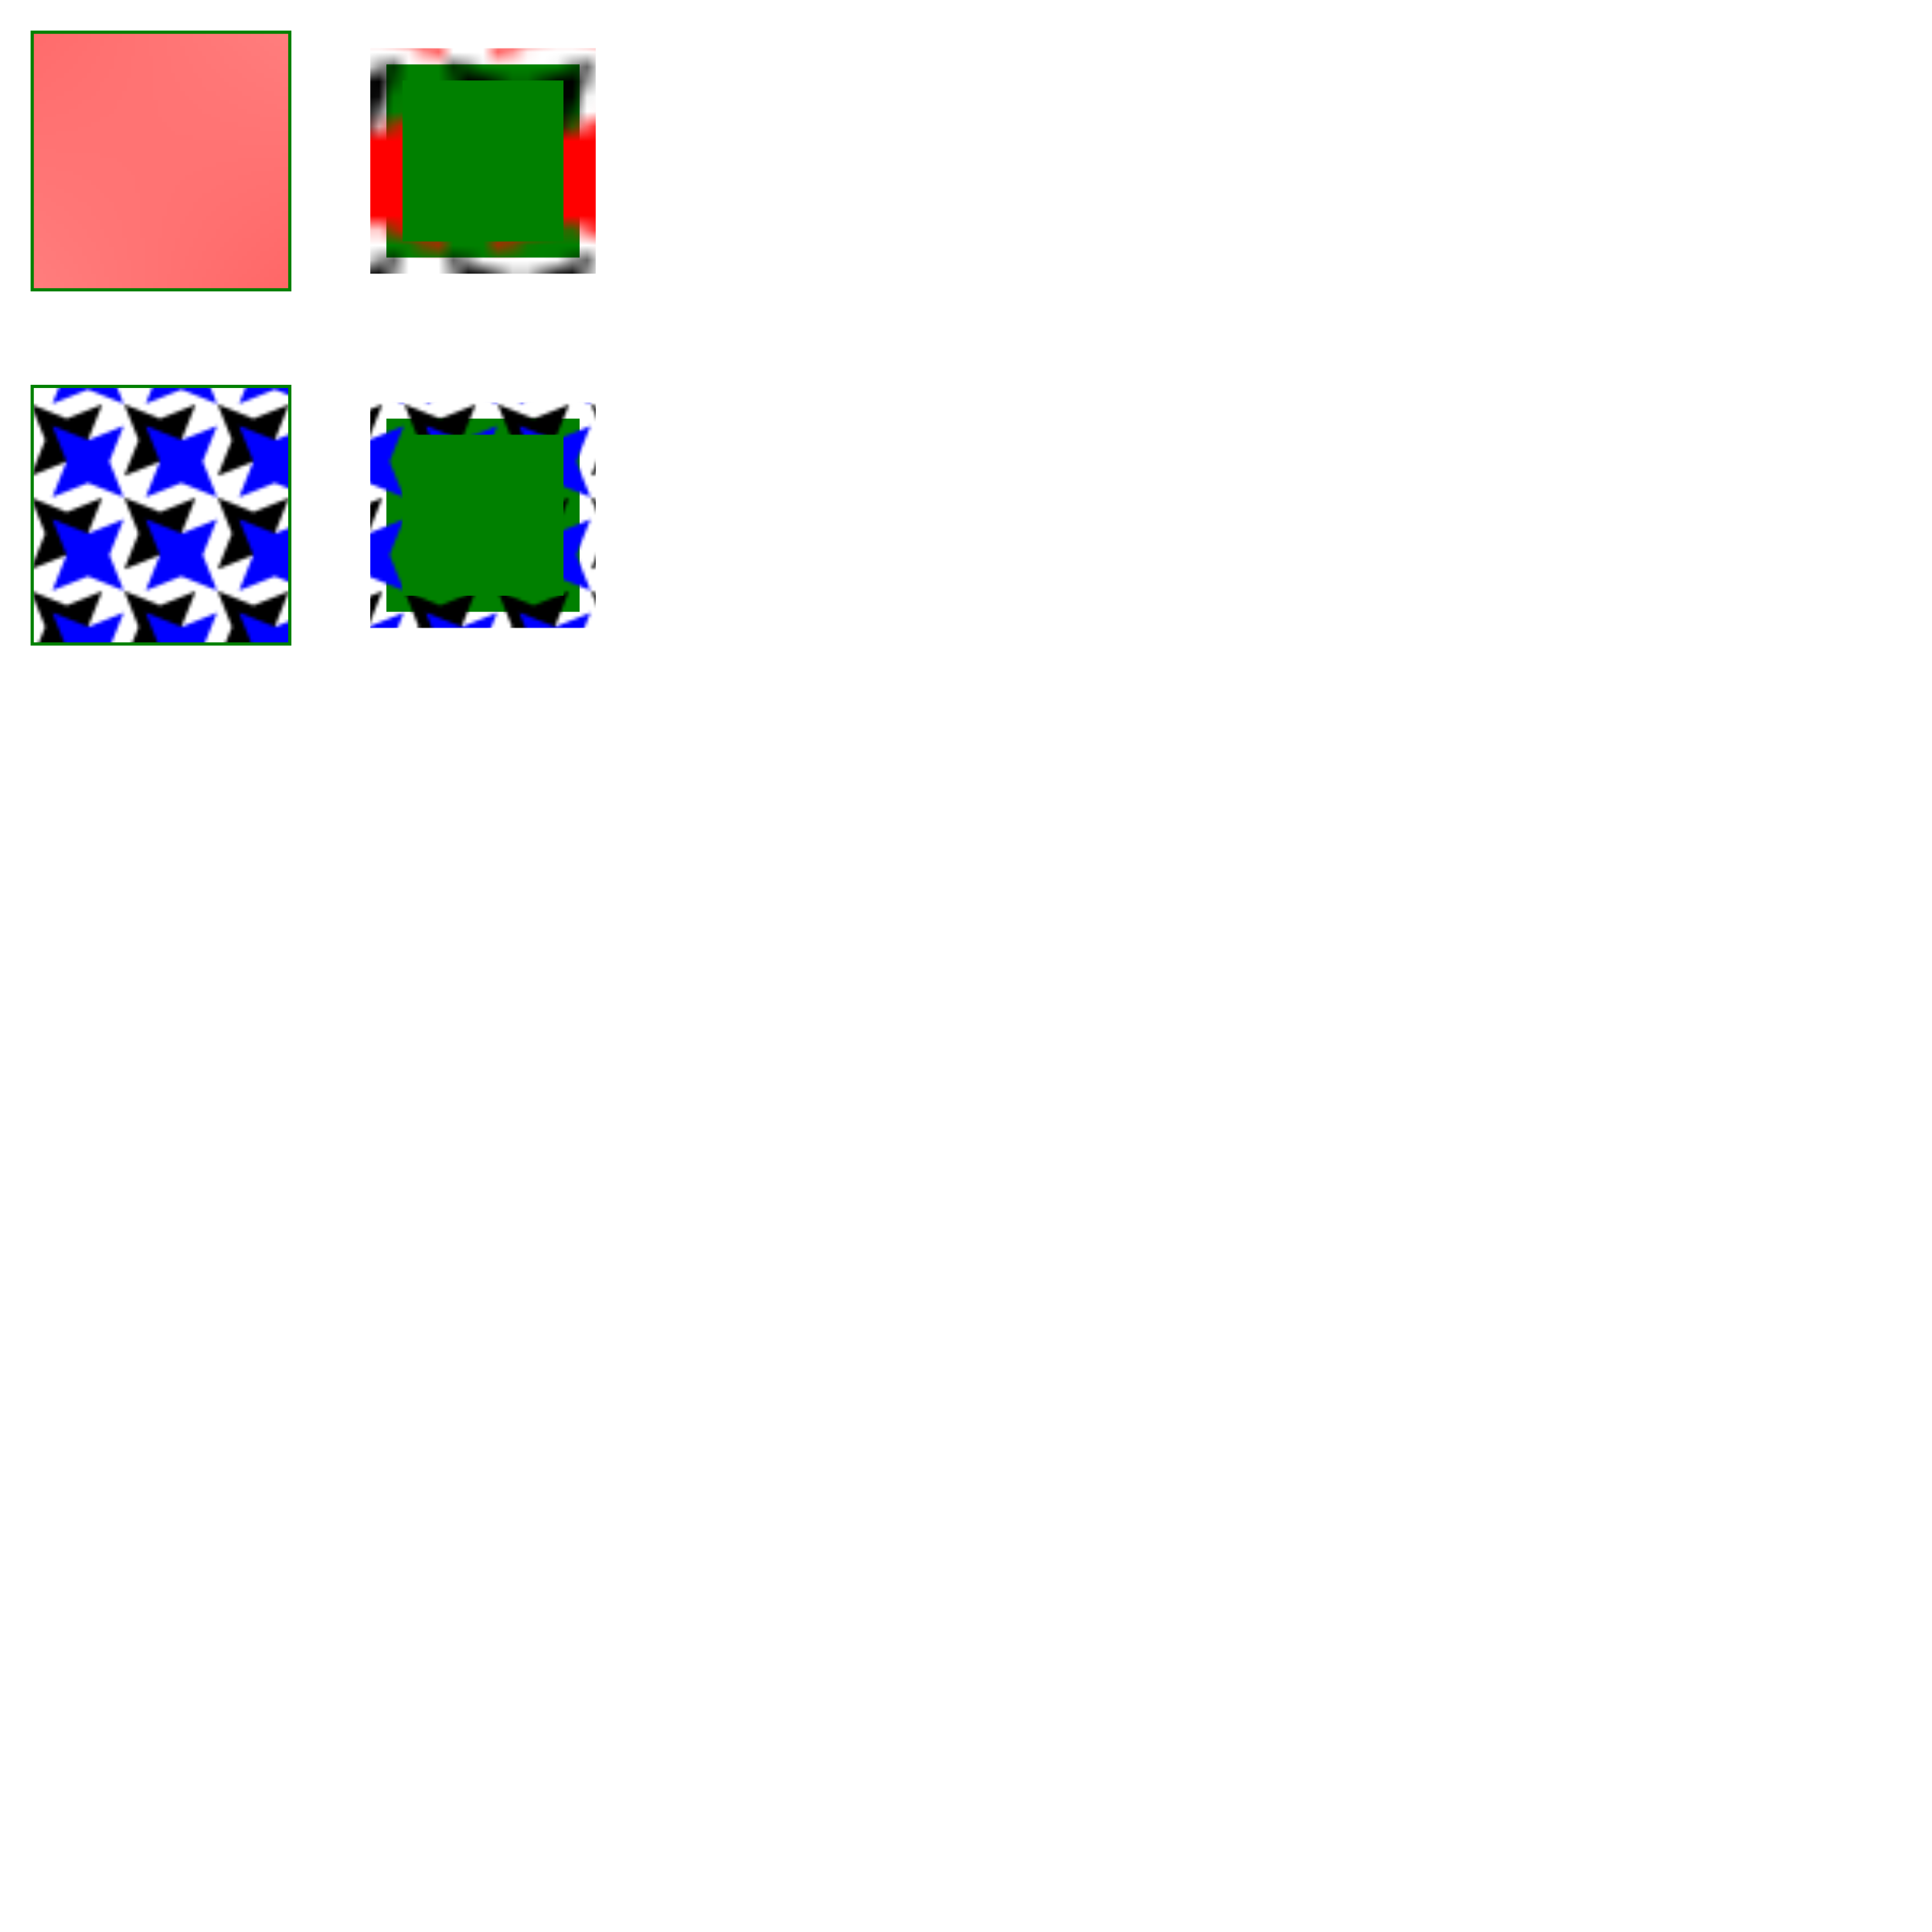 <svg xmlns="http://www.w3.org/2000/svg" viewBox="0 0 600 600"><defs><pattern id="star1" width="28.8" height="28.8" x="9.6" y="9.6" patternUnits="objectBoundingBox" viewBox="0 0 13 13"><polygon points="0 0 2 5 0 10 5 8 10 10 8 5 10 0 5 2"/><polygon fill="red" points="3 3 5 8 3 13 8 11 13 13 11 8 13 3 8 5"/></pattern><pattern id="star2" width="28.8" height="28.8" x="9.6" y="9.6" patternUnits="userSpaceOnUse" viewBox="0 0 13 13"><polygon points="0 0 2 5 0 10 5 8 10 10 8 5 10 0 5 2"/><polygon fill="#00f" points="3 3 5 8 3 13 8 11 13 13 11 8 13 3 8 5"/></pattern></defs><rect width="80" height="80" x="10" y="10" fill="url(#star1)" stroke="green"/><rect width="60" height="60" x="120" y="20" fill="green" stroke="url(#star1)" stroke-width="10"/><rect width="80" height="80" x="10" y="120" fill="url(#star2)" stroke="green"/><rect width="60" height="60" x="120" y="130" fill="green" stroke="url(#star2)" stroke-width="10"/></svg>
